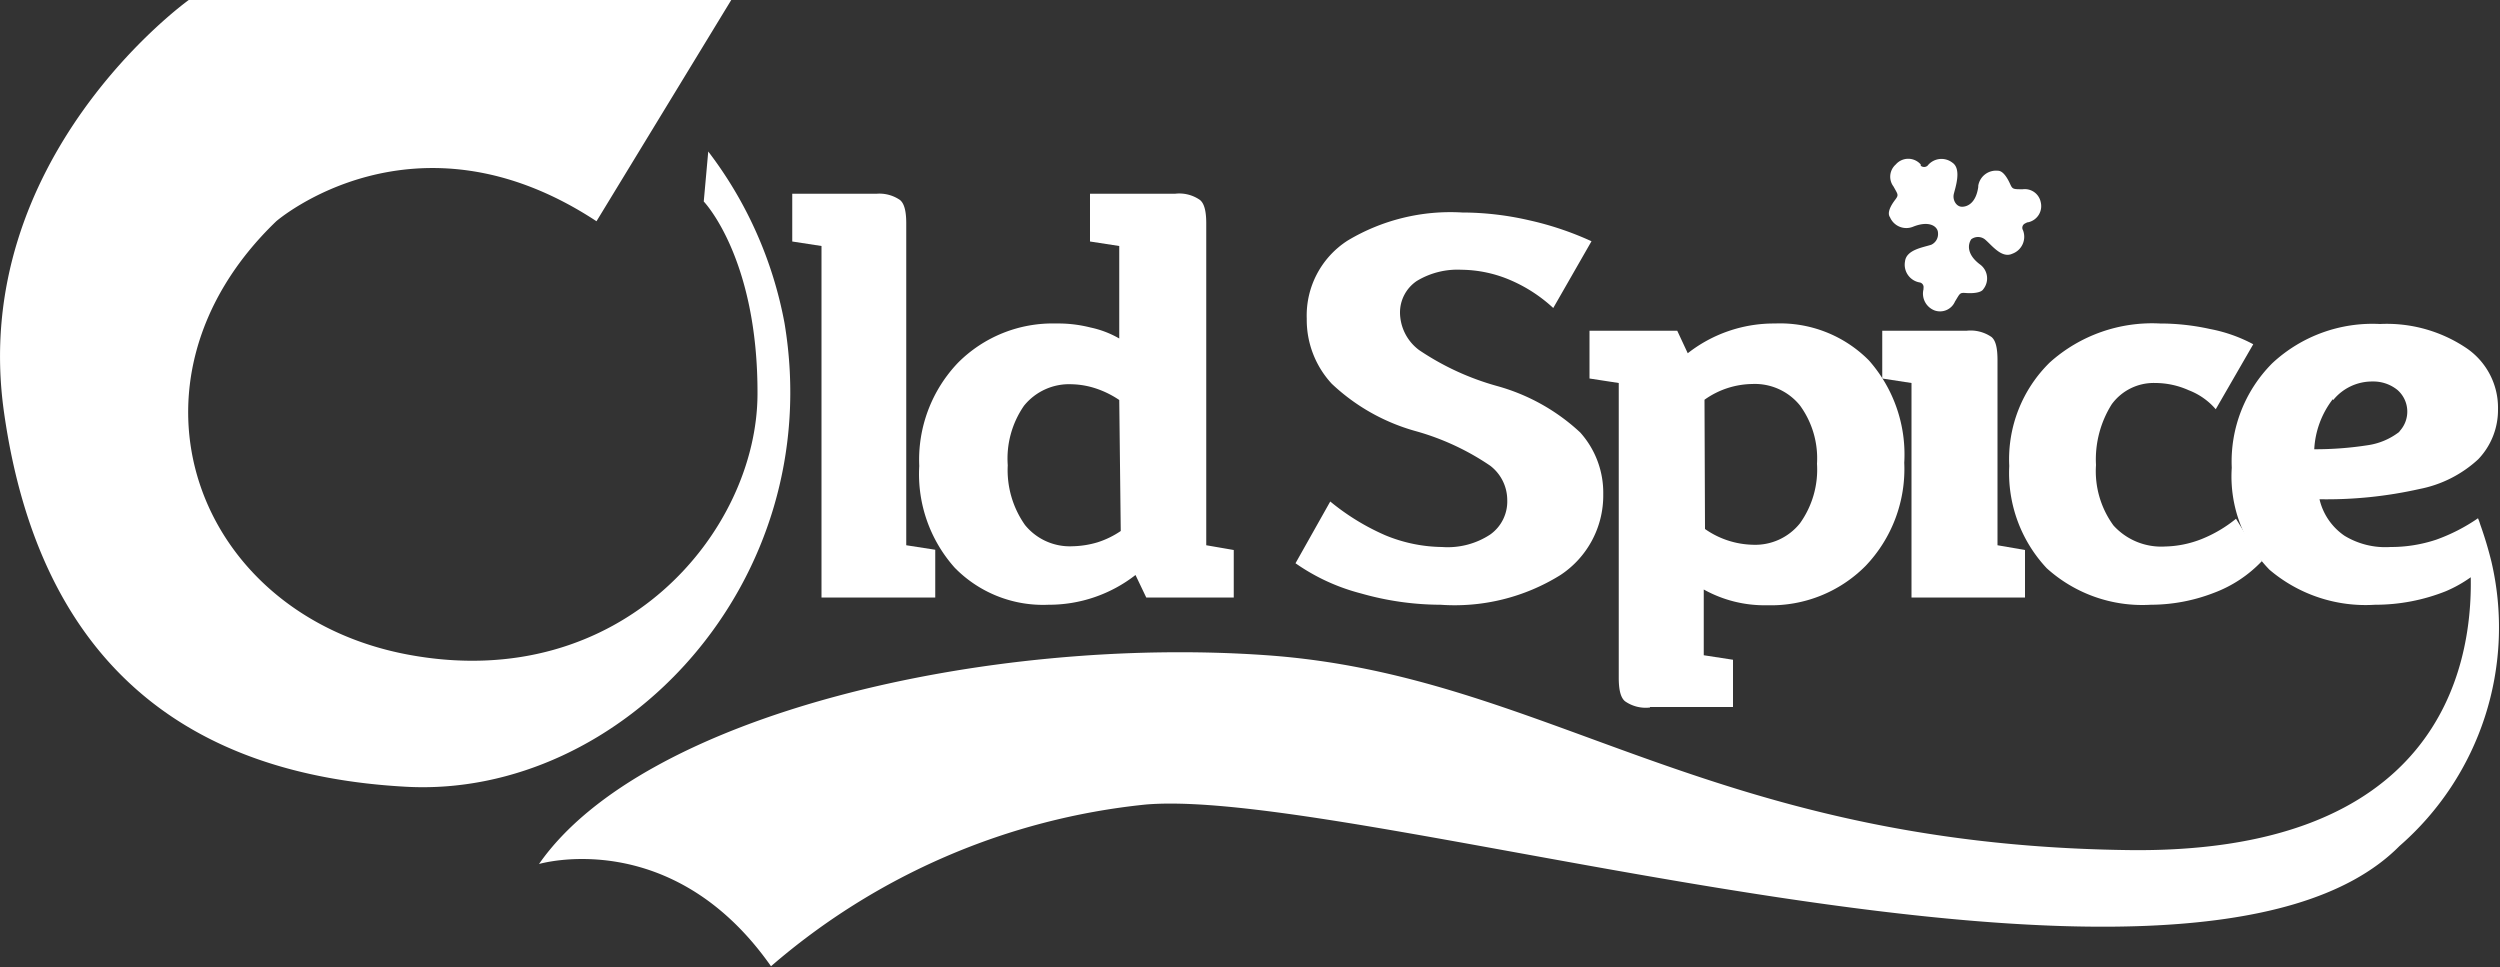 <svg id="Layer_1" data-name="Layer 1" xmlns="http://www.w3.org/2000/svg" viewBox="0 0 100 38.68"><rect x="0" y="0" width="100" height="38.68" fill="#333333" stroke="none"/><defs><style>.cls-1{fill:#fff;}</style></defs><path class="cls-1" d="M7.55,0S-1.28,6.31.16,16.49,7.62,31,16.24,31.47s16.87-8.18,15.14-18.55a16.17,16.17,0,0,0-3.05-6.86l-.18,2s2.17,2.25,2.15,7.71-5.41,12-13.95,10.42-12-10.9-5.3-17.34c0,0,5.53-4.79,12.81,0L29.25,0Z"/><path class="cls-1" d="M37.44,23.9H32.86V9.84l-1.17-.18V7.75h3.37A1.45,1.45,0,0,1,36,8c.18.15.25.47.25.94V21.81l1.16.18V23.9Z"/><path class="cls-1" d="M49.35,22V23.9h-3.5l-.43-.9a5.63,5.63,0,0,1-3.48,1.19,4.94,4.94,0,0,1-3.75-1.48,5.62,5.62,0,0,1-1.42-4.07,5.62,5.62,0,0,1,1.55-4.13,5.34,5.34,0,0,1,3.93-1.57,5.24,5.24,0,0,1,1.37.16,3.91,3.91,0,0,1,1.15.44V9.84L43.6,9.66V7.75H47a1.44,1.44,0,0,1,1,.25c.18.15.25.47.25.94V21.81Zm-4.58-6a3.79,3.79,0,0,0-.9-.45,3.31,3.31,0,0,0-1-.18,2.32,2.32,0,0,0-1.91.86,3.71,3.71,0,0,0-.65,2.38A3.81,3.81,0,0,0,41,21a2.31,2.31,0,0,0,1.91.85,3.72,3.72,0,0,0,1-.16,3.56,3.56,0,0,0,.92-.45Z"/><path class="cls-1" d="M53.21,20.06a9.3,9.3,0,0,0,2.2,1.35,6.1,6.1,0,0,0,2.27.47,3.09,3.09,0,0,0,1.93-.5A1.62,1.62,0,0,0,60.29,20a1.73,1.73,0,0,0-.68-1.37,10.13,10.13,0,0,0-3-1.39,8,8,0,0,1-3.34-1.89,3.76,3.76,0,0,1-1-2.6,3.56,3.56,0,0,1,1.64-3.13,8,8,0,0,1,4.58-1.12,12,12,0,0,1,2.67.31,12.46,12.46,0,0,1,2.5.84l-1.53,2.67a6,6,0,0,0-1.68-1.1,5.08,5.08,0,0,0-2-.43,3.14,3.14,0,0,0-1.78.45A1.52,1.52,0,0,0,56,12.51,1.89,1.89,0,0,0,56.76,14a10.66,10.66,0,0,0,3.12,1.44,8,8,0,0,1,3.33,1.86,3.61,3.61,0,0,1,.92,2.47A3.81,3.81,0,0,1,62.42,23a8,8,0,0,1-4.8,1.19,11.67,11.67,0,0,1-3.17-.45,8.08,8.08,0,0,1-2.63-1.21Z"/><path class="cls-1" d="M66,28.3a1.44,1.44,0,0,1-1-.25c-.18-.15-.25-.47-.25-.94V15.32l-1.17-.18V13.23h3.51l.42.9A5.58,5.58,0,0,1,71,12.94a5,5,0,0,1,3.76,1.48,5.68,5.68,0,0,1,1.41,4.09,5.61,5.61,0,0,1-1.55,4.13,5.33,5.33,0,0,1-3.93,1.57,5,5,0,0,1-2.54-.63v2.63l1.17.18v1.89H66Zm2.2-7.14a3.46,3.46,0,0,0,1.91.63A2.29,2.29,0,0,0,72,20.93a3.69,3.69,0,0,0,.68-2.38A3.59,3.59,0,0,0,72,16.22a2.32,2.32,0,0,0-1.91-.86,3.36,3.36,0,0,0-1.91.63Z"/><path class="cls-1" d="M81,23.9H76.46V15.32l-1.17-.18V13.23h3.37a1.47,1.47,0,0,1,1,.25c.18.15.24.47.24.94v7.39L81,22Z"/><path class="cls-1" d="M90.48,22.44a5.1,5.1,0,0,1-1.94,1.28,7,7,0,0,1-2.51.47,5.7,5.7,0,0,1-4.16-1.46,5.57,5.57,0,0,1-1.5-4.09A5.42,5.42,0,0,1,82,14.49a6.13,6.13,0,0,1,4.4-1.55,9.26,9.26,0,0,1,2,.22,6.05,6.05,0,0,1,1.73.61l-1.5,2.6a2.69,2.69,0,0,0-1.08-.76,3.27,3.27,0,0,0-1.33-.29,2.08,2.08,0,0,0-1.75.85,4.14,4.14,0,0,0-.63,2.43,3.68,3.68,0,0,0,.7,2.42,2.58,2.58,0,0,0,2.07.84,4.19,4.19,0,0,0,1.46-.3,5.27,5.27,0,0,0,1.37-.81Z"/><path class="cls-1" d="M81.13,8.89a.66.66,0,0,0,.5-.8.65.65,0,0,0-.72-.52c-.38,0-.41,0-.5-.2s-.27-.54-.49-.54a.72.72,0,0,0-.79.6v.05c-.09.63-.42.79-.65.79s-.38-.27-.33-.5.33-1-.05-1.26a.71.71,0,0,0-1,.12.21.21,0,0,1-.27,0l0-.05a.66.66,0,0,0-1,0,.65.65,0,0,0-.09.88c.18.33.22.33.06.54s-.33.51-.2.69a.71.71,0,0,0,.92.38s0,0,0,0c.67-.27,1,0,1,.25a.47.47,0,0,1-.27.47c-.34.11-1,.2-1.05.67a.72.72,0,0,0,.6.84.19.19,0,0,1,.14.22s0,.05,0,.05a.72.72,0,0,0,.45.85.65.65,0,0,0,.81-.36c.2-.32.18-.36.43-.34s.61,0,.7-.15a.69.69,0,0,0-.14-1l0,0c-.54-.41-.47-.81-.34-1a.45.45,0,0,1,.54,0c.27.22.67.78,1.1.58a.72.72,0,0,0,.43-.94A.19.19,0,0,1,81,8.94C81.09,8.89,81.11,8.89,81.13,8.89Zm1.6-5.45,0,0,0,0Z"/><path class="cls-1" d="M99.66,22.48h0v0a15.25,15.25,0,0,0-.45-1.5,2.5,2.5,0,0,0-.09-.25l0,0a7.21,7.21,0,0,1-1.68.86,5.72,5.72,0,0,1-1.82.29,3.14,3.14,0,0,1-1.84-.45,2.44,2.44,0,0,1-1-1.46,16.88,16.88,0,0,0,4-.41,4.81,4.81,0,0,0,2.35-1.19,2.85,2.85,0,0,0,.79-2,2.88,2.88,0,0,0-1.3-2.47,5.7,5.7,0,0,0-3.42-.94,5.88,5.88,0,0,0-4.31,1.57,5.57,5.57,0,0,0-1.62,4.18,5.34,5.34,0,0,0,1.51,4.08A5.93,5.93,0,0,0,95,24.19a7.61,7.61,0,0,0,2.83-.54,5.22,5.22,0,0,0,1-.56C98.9,26.75,97.51,34.25,84.91,34c-16.67-.27-23.09-7-34.24-7.79s-24.93,2.35-29.11,8.35c0,0,5.31-1.57,9.28,4.09a27.11,27.11,0,0,1,15-6.47c8.92-.74,41.8,10.09,50.14,1.66A11.59,11.59,0,0,0,99.66,22.48ZM93.33,16a2,2,0,0,1,1.57-.74,1.53,1.53,0,0,1,1,.34A1.15,1.15,0,0,1,96,17.23a.26.26,0,0,1-.09.09,2.68,2.68,0,0,1-1.21.49,13.61,13.61,0,0,1-2.13.16,3.58,3.58,0,0,1,.74-2Z"/></svg>